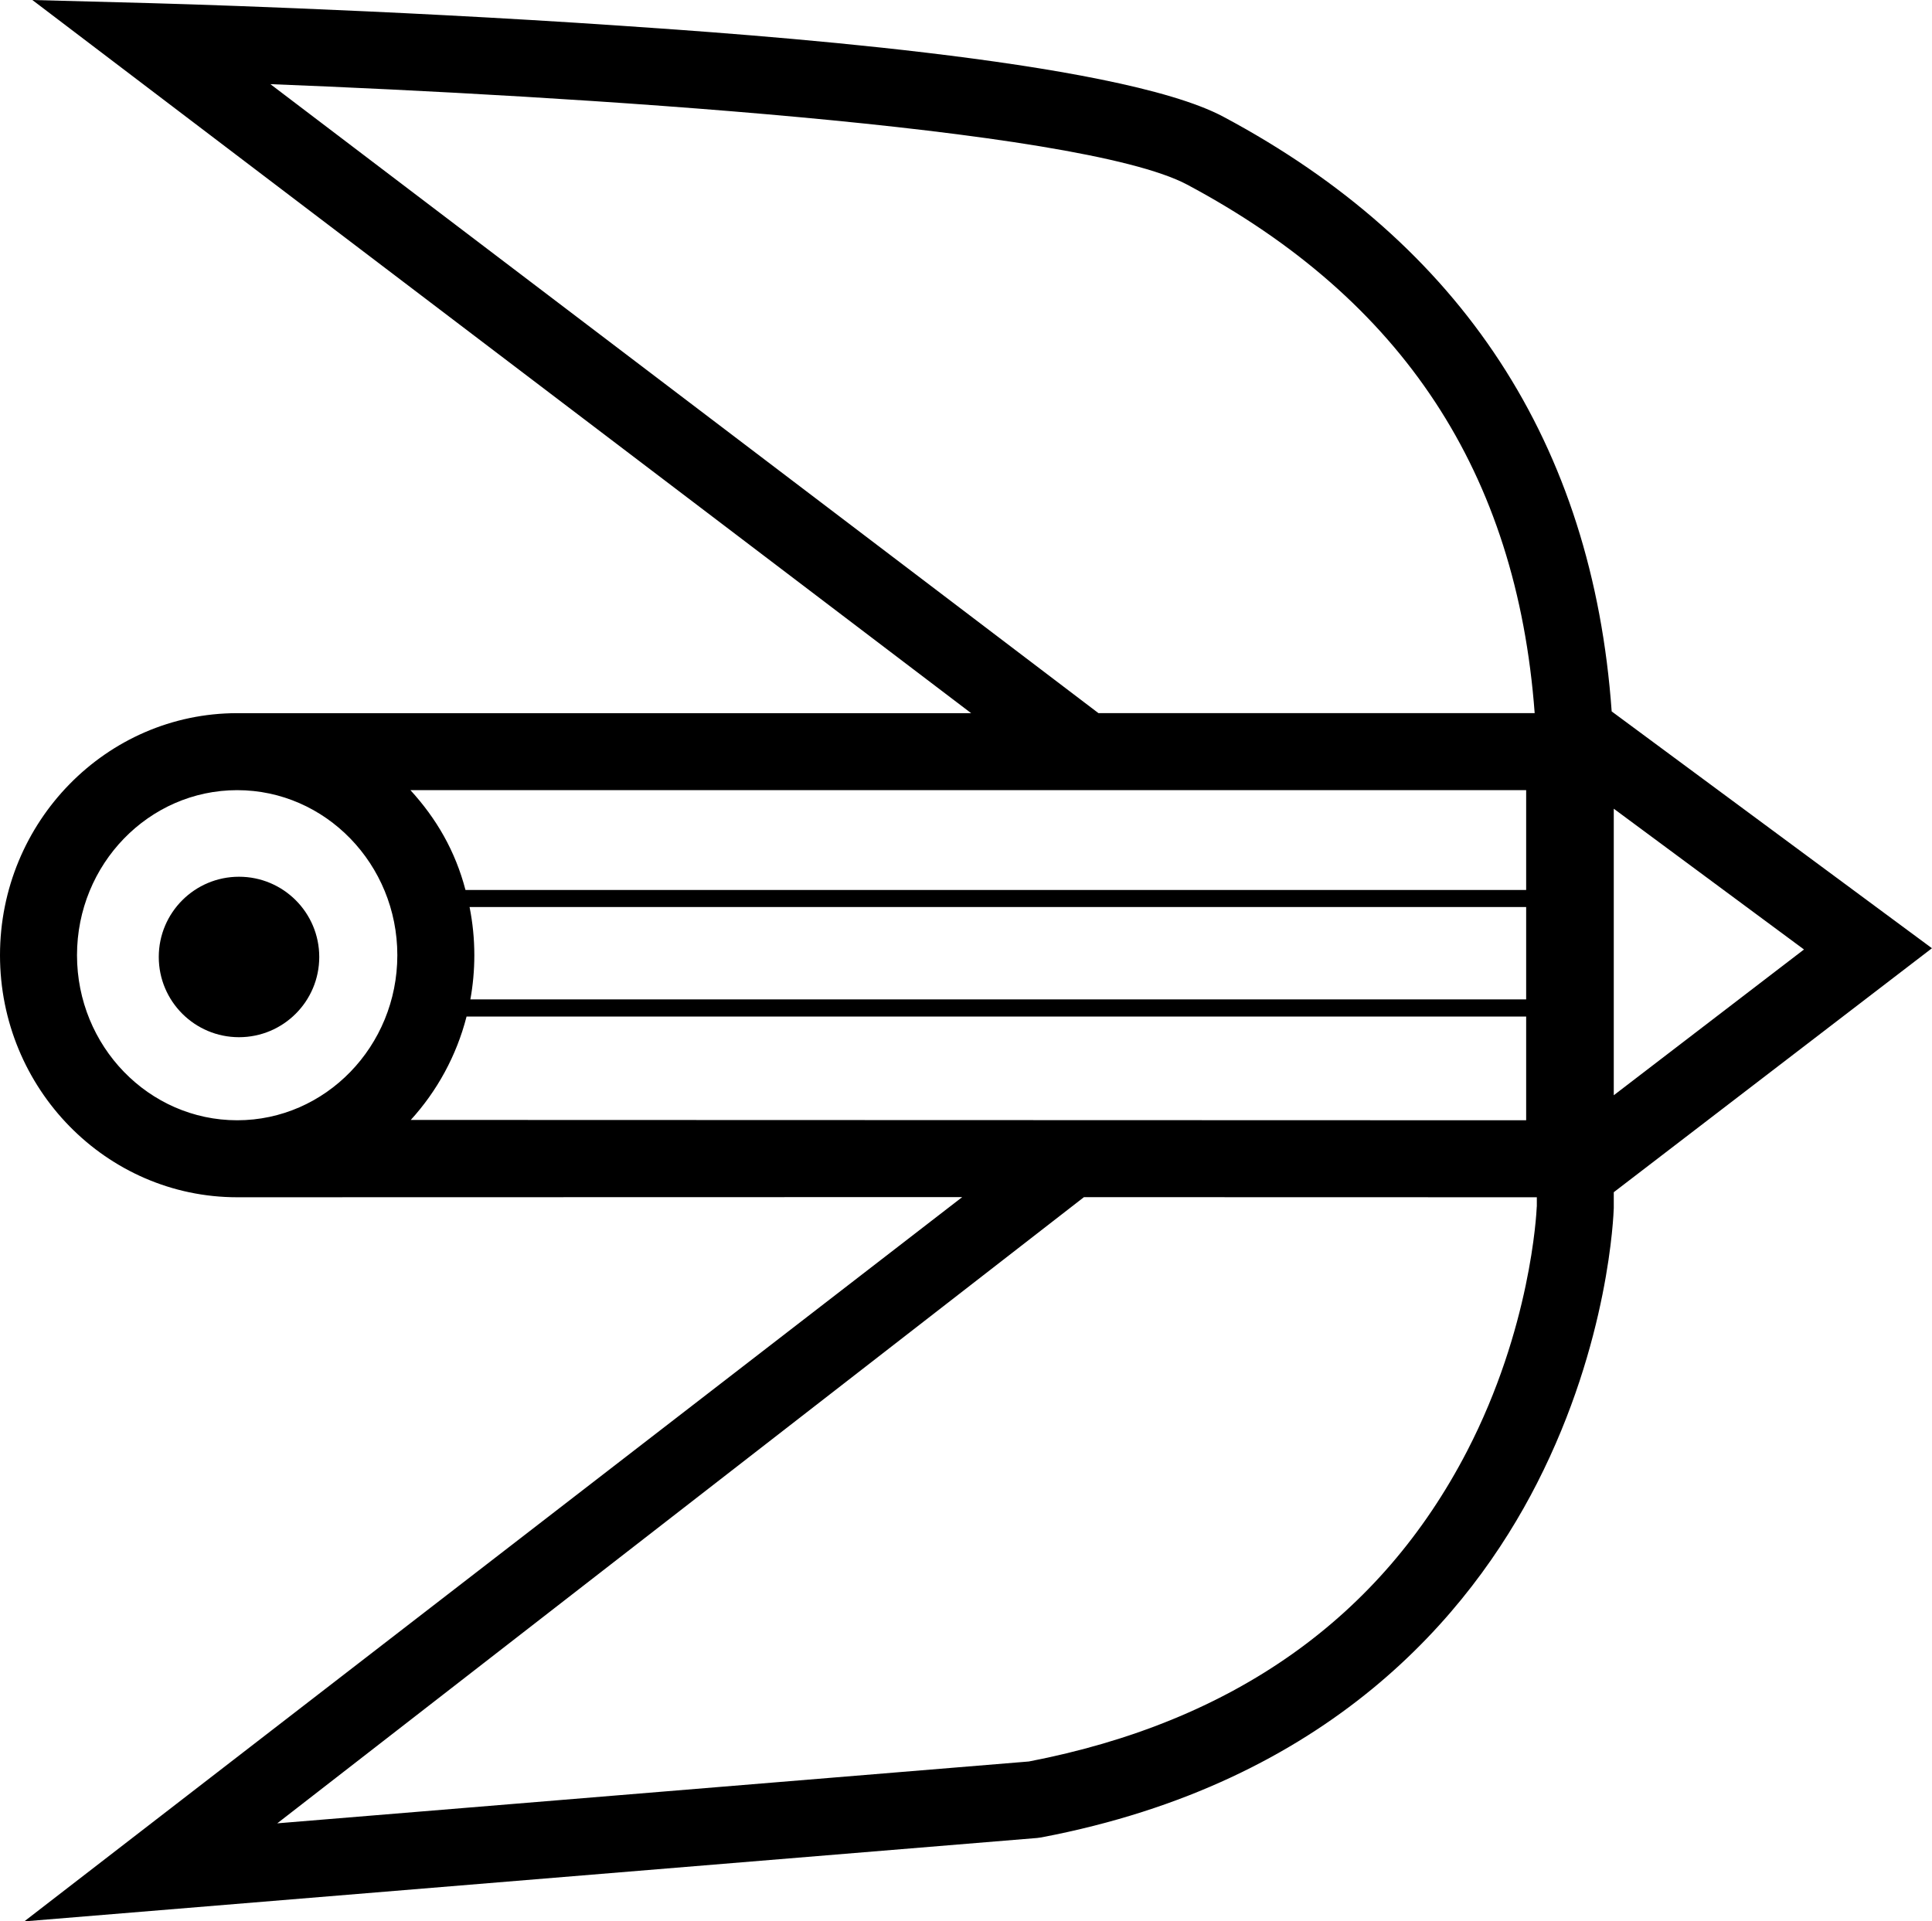 <?xml version="1.0" encoding="iso-8859-1"?>
<!-- Generator: Adobe Illustrator 19.2.0, SVG Export Plug-In . SVG Version: 6.00 Build 0)  -->
<svg version="1.1" xmlns="http://www.w3.org/2000/svg" xmlns:xlink="http://www.w3.org/1999/xlink" x="0px" y="0px"
	 viewBox="0 0 34.047 33.863" style="enable-background:new 0 0 34.047 33.863;" xml:space="preserve">
<g id="Kalem2">
	<g>
		<path d="M28.402,12.538c-0.336-4.711-2.635-8.236-6.844-10.481C19.664,1.047,13.093,0.6,10.934,0.453
			c-4.257-0.29-8.22-0.396-8.259-0.397L0.57,0l16.544,12.569H4.18c-2.305,0-4.18,1.914-4.18,4.266c0,2.353,1.875,4.266,4.18,4.266
			c0.08,0,12.777-0.003,12.777-0.003L0.428,33.863l17.851-1.47l0.072-0.01c5.078-0.966,7.555-3.928,8.736-6.243
			c1.275-2.497,1.348-4.752,1.352-4.847v-0.281l5.607-4.3L28.402,12.538z M4.765,1.483c5.215,0.205,14.25,0.756,16.156,1.771
			c3.8,2.027,5.808,5.079,6.124,9.314h-7.688L4.765,1.483z M4.18,19.744c-1.557,0-2.823-1.305-2.823-2.909
			c0-1.604,1.266-2.909,2.823-2.909c1.556,0,2.822,1.306,2.822,2.909C7.002,18.439,5.736,19.744,4.18,19.744 M26.895,13.926v1.759
			H8.203c-0.18-0.686-0.509-1.255-0.97-1.759H26.895z M8.275,15.986h18.62v1.628H8.289c0.046-0.252,0.07-0.514,0.07-0.779
			C8.359,16.545,8.33,16.261,8.275,15.986 M7.239,19.738c0.463-0.508,0.806-1.131,0.983-1.822h18.673v1.828L7.239,19.738z
			 M27.082,21.265c-0.006,0.135-0.108,2.144-1.227,4.308c-1.52,2.936-4.117,4.776-7.724,5.472L4.886,32.135l14.216-11.036
			l7.981,0.002V21.265z M28.439,14.253l3.352,2.481l-3.352,2.569V14.253z"/>
		<path d="M5.626,16.866c0,0.781-0.633,1.414-1.414,1.414c-0.781,0-1.414-0.633-1.414-1.414c0-0.781,0.633-1.414,1.414-1.414
			C4.993,15.452,5.626,16.085,5.626,16.866"/>
	</g>
</g>
<g id="Layer_1">
</g>
</svg>
